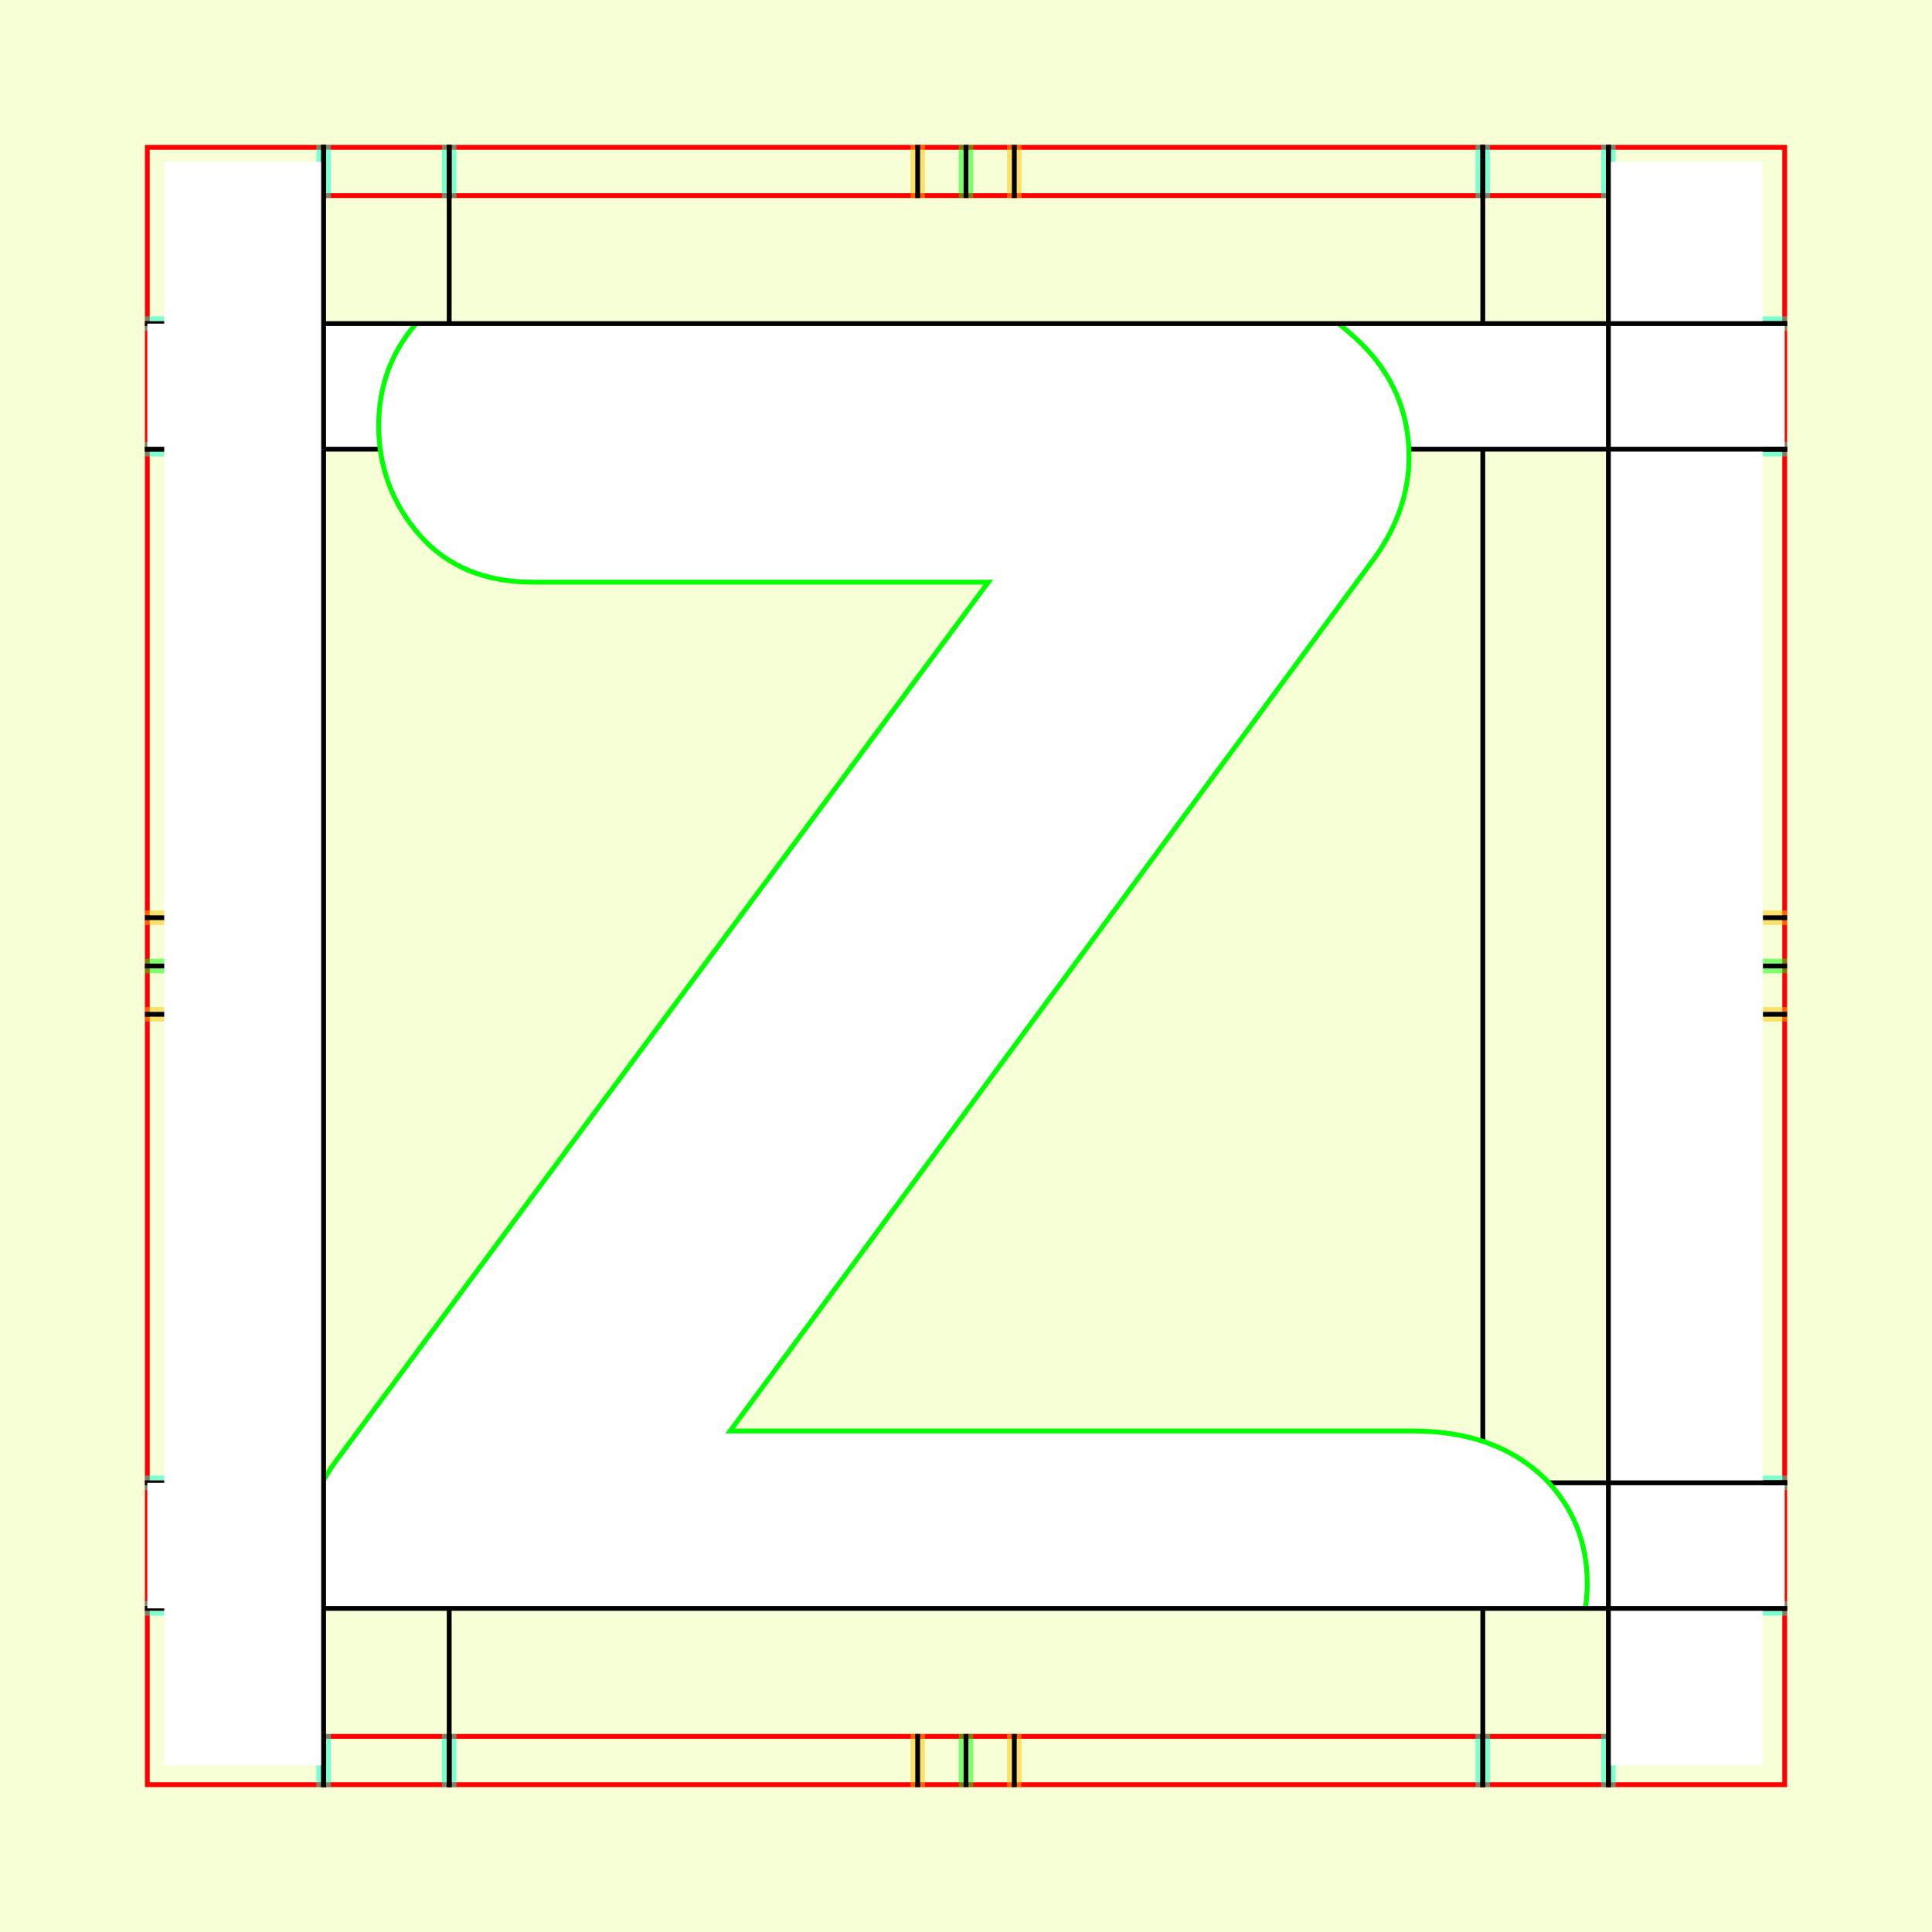 <?xml version="1.0" encoding="UTF-8" standalone="no"?>
<!-- Created with Inkscape (http://www.inkscape.org/) -->

<svg
   xmlns:dc="http://purl.org/dc/elements/1.1/"
   xmlns:cc="http://creativecommons.org/ns#"
   xmlns:rdf="http://www.w3.org/1999/02/22-rdf-syntax-ns#"
   xmlns:svg="http://www.w3.org/2000/svg"
   xmlns="http://www.w3.org/2000/svg"
   xmlns:sodipodi="http://sodipodi.sourceforge.net/DTD/sodipodi-0.dtd"
   xmlns:inkscape="http://www.inkscape.org/namespaces/inkscape"
   style="display:inline"
   sodipodi:docname="181212_ZZZZ-MR+-MR+_CW_CW_CW_00_.svg"
   inkscape:version="0.48.3.1 r9886"
   version="1.1"
   id="svg2902"
   height="400"
   width="400"><rect width="100%" height="100%" fill="#333333" stroke="none"/><sodipodi:namedview
   id="base"
   pagecolor="#f0f0f0"
   bordercolor="#666666"
   borderopacity="1.0"
   inkscape:pageopacity="1"
   inkscape:pageshadow="2"
   inkscape:zoom="0.88428464"
   inkscape:cx="37.054674"
   inkscape:cy="190.99397"
   inkscape:document-units="px"
   inkscape:current-layer="g3157"
   showgrid="false"
   inkscape:window-width="1018"
   inkscape:window-height="709"
   inkscape:window-x="0"
   inkscape:window-y="1"
   inkscape:window-maximized="0"
   showguides="true"
   inkscape:guide-bbox="true"
   inkscape:snap-bbox="true"
   inkscape:snap-global="false" />
<defs
   id="defs2904">
  <clipPath
     clipPathUnits="userSpaceOnUse"
     id="clipPath5174">
    <path
       id="path5176"
       style="opacity:0.5;fill:#00ff00;stroke:#00ff00;stroke-width:1px;stroke-linecap:square;display:inline"
       d="m 436.27,600.114 -232.095,134 -169.5,-293.583 232.095,-134 z"
       inkscape:connector-curvature="0"
       sodipodi:nodetypes="ccccc" />
  </clipPath>
  <clipPath
     clipPathUnits="userSpaceOnUse"
     id="clipPath5174-5">
    <path
       id="path5176-9"
       style="opacity:0.5;fill:#00ff00;stroke:#00ff00;stroke-width:1px;stroke-linecap:square;display:inline"
       d="m 436.27,600.114 -232.095,134 -169.5,-293.583 232.095,-134 z"
       inkscape:connector-curvature="0"
       sodipodi:nodetypes="ccccc" />
  </clipPath>
  <clipPath
     clipPathUnits="userSpaceOnUse"
     id="clipPath3238">
    <path
       sodipodi:nodetypes="ccccc"
       inkscape:connector-curvature="0"
       d="m 461.27,643.416 -232.095,134 -169.5,-293.583 232.095,-134 z"
       style="opacity:0.5;fill:#00ff00;stroke:#00ff00;stroke-width:1px;stroke-linecap:square;display:inline"
       id="path3240" />
  </clipPath>
</defs>


  
tmp/TMP.change:
tmp/TMP.change:
tmp/TMP.change:<g
     inkscape:groupmode="layer"
     id="bg"
     inkscape:label="XX_BG"
     sodipodi:insensitive="true">
    <path
       style="fill:#f6ffd5"
       d="M 400,0 400,400 0,400 0,0 z"
       id="bgrect"
       inkscape:connector-curvature="0" />
  </g>
  
tmp/TMP.change:<g
     inkscape:label="XX_Referenz"
     inkscape:groupmode="layer"
     id="XX_referenz"
     style="display:inline"
     sodipodi:insensitive="true">
    <path
       id="innerframe"
       style="fill:none;stroke:#ff0000;stroke-width:1"
       d="m 40.5,40.5 319,0 0,319 -319,0 0,-319 z"
       inkscape:label="#innerframe"
       sodipodi:insensitive="true"
       inkscape:connector-curvature="0" />
    <path
       id="outerframe"
       style="fill:none;stroke:#ff0000;stroke-width:1"
       d="m 30.5,30.5 339,0 0,339 -339,0 0,-339 z"
       inkscape:label="#outerframe"
       sodipodi:nodetypes="ccccc"
       sodipodi:insensitive="true"
       inkscape:connector-curvature="0" />
    <path
       style="opacity:0.5;fill:none;stroke:#ffc200;stroke-width:1px;stroke-linecap:square"
       d="m 189,30.5 0,10"
       id="ref-S-top-1"
       sodipodi:insensitive="true"
       inkscape:connector-curvature="0" />
    <path
       style="opacity:0.5;fill:none;stroke:#ffc200;stroke-width:1px;stroke-linecap:square"
       d="m 191,30.5 0,10"
       id="ref-S-top-2"
       sodipodi:insensitive="true"
       inkscape:connector-curvature="0" />
    <path
       style="opacity:0.5;fill:none;stroke:#ffc200;stroke-width:1px;stroke-linecap:square"
       d="m 209,30.5 0,10"
       id="ref-S-top-3"
       sodipodi:insensitive="true"
       inkscape:connector-curvature="0" />
    <path
       style="opacity:0.5;fill:none;stroke:#ffc200;stroke-width:1px;stroke-linecap:square"
       d="m 211,30.5 0,10"
       id="ref-S-top-4"
       sodipodi:insensitive="true"
       inkscape:connector-curvature="0" />
    <path
       style="opacity:0.5;fill:none;stroke:#00ff00;stroke-width:1px;stroke-linecap:square"
       d="m 199,30.5 0,10"
       id="ref-I-top-1"
       sodipodi:insensitive="true"
       inkscape:connector-curvature="0" />
    <path
       style="opacity:0.5;fill:none;stroke:#00ff00;stroke-width:1px;stroke-linecap:square"
       d="m 201,30.5 0,10"
       id="ref-I-top-2"
       sodipodi:insensitive="true"
       inkscape:connector-curvature="0" />
    <path
       style="opacity:0.5;fill:none;stroke:#00ffcc;stroke-width:1px;stroke-linecap:square"
       d="m 66,30.5 0,10"
       id="ref-C-top-1"
       sodipodi:insensitive="true"
       inkscape:connector-curvature="0" />
    <path
       style="opacity:0.5;fill:none;stroke:#00ffcc;stroke-width:1px;stroke-linecap:square"
       d="m 68,30.5 0,10"
       id="ref-C-top-2"
       sodipodi:insensitive="true"
       inkscape:connector-curvature="0" />
    <path
       style="opacity:0.5;fill:none;stroke:#00ffcc;stroke-width:1px;stroke-linecap:square"
       d="m 92,30.5 0,10"
       id="ref-C-top-3"
       sodipodi:insensitive="true"
       inkscape:connector-curvature="0" />
    <path
       style="opacity:0.5;fill:none;stroke:#00ffcc;stroke-width:1px;stroke-linecap:square"
       d="m 94,30.5 0,10"
       id="ref-C-top-4"
       sodipodi:insensitive="true"
       inkscape:connector-curvature="0" />
    <path
       style="opacity:0.5;fill:none;stroke:#00ffcc;stroke-width:1px;stroke-linecap:square"
       d="m 306,30.5 0,10"
       id="ref-C-top-5"
       sodipodi:insensitive="true"
       inkscape:connector-curvature="0" />
    <path
       style="opacity:0.5;fill:none;stroke:#00ffcc;stroke-width:1px;stroke-linecap:square"
       d="m 308,30.5 0,10"
       id="ref-C-top-6"
       sodipodi:insensitive="true"
       inkscape:connector-curvature="0" />
    <path
       style="opacity:0.5;fill:none;stroke:#00ffcc;stroke-width:1px;stroke-linecap:square"
       d="m 332,30.5 0,10"
       id="ref-C-top-7"
       sodipodi:insensitive="true"
       inkscape:connector-curvature="0" />
    <path
       style="opacity:0.5;fill:none;stroke:#00ffcc;stroke-width:1px;stroke-linecap:square"
       d="m 334,30.5 0,10"
       id="ref-C-top-8"
       sodipodi:insensitive="true"
       inkscape:connector-curvature="0" />
    <path
       style="opacity:0.5;fill:none;stroke:#ffc200;stroke-width:1px;stroke-linecap:square"
       d="m 369.5,189 -10,0"
       id="ref-S-right-1"
       sodipodi:insensitive="true"
       inkscape:connector-curvature="0" />
    <path
       style="opacity:0.5;fill:none;stroke:#ffc200;stroke-width:1px;stroke-linecap:square"
       d="m 369.5,191 -10,0"
       id="ref-S-right-2"
       sodipodi:insensitive="true"
       inkscape:connector-curvature="0" />
    <path
       style="opacity:0.5;fill:none;stroke:#ffc200;stroke-width:1px;stroke-linecap:square"
       d="m 369.5,209 -10,0"
       id="ref-S-right-3"
       sodipodi:insensitive="true"
       inkscape:connector-curvature="0" />
    <path
       style="opacity:0.5;fill:none;stroke:#ffc200;stroke-width:1px;stroke-linecap:square"
       d="m 369.5,211 -10,0"
       id="ref-S-right-4"
       sodipodi:insensitive="true"
       inkscape:connector-curvature="0" />
    <path
       style="opacity:0.5;fill:none;stroke:#00ff00;stroke-width:1px;stroke-linecap:square"
       d="m 369.5,199 -10,0"
       id="ref-I-right-1"
       sodipodi:insensitive="true"
       inkscape:connector-curvature="0" />
    <path
       style="opacity:0.5;fill:none;stroke:#00ff00;stroke-width:1px;stroke-linecap:square"
       d="m 369.5,201 -10,0"
       id="ref-I-right-2"
       sodipodi:insensitive="true"
       inkscape:connector-curvature="0" />
    <path
       style="opacity:0.5;fill:none;stroke:#00ffcc;stroke-width:1px;stroke-linecap:square"
       d="m 369.5,66 -10,0"
       id="ref-C-right-1"
       sodipodi:insensitive="true"
       inkscape:connector-curvature="0" />
    <path
       style="opacity:0.5;fill:none;stroke:#00ffcc;stroke-width:1px;stroke-linecap:square"
       d="m 369.5,68 -10,0"
       id="ref-C-right-2"
       sodipodi:insensitive="true"
       inkscape:connector-curvature="0" />
    <path
       style="opacity:0.5;fill:none;stroke:#00ffcc;stroke-width:1px;stroke-linecap:square"
       d="m 369.5,92 -10,0"
       id="ref-C-right-3"
       sodipodi:insensitive="true"
       inkscape:connector-curvature="0" />
    <path
       style="opacity:0.5;fill:none;stroke:#00ffcc;stroke-width:1px;stroke-linecap:square"
       d="m 369.5,94 -10,0"
       id="ref-C-right-4"
       sodipodi:insensitive="true"
       inkscape:connector-curvature="0" />
    <path
       style="opacity:0.5;fill:none;stroke:#00ffcc;stroke-width:1px;stroke-linecap:square"
       d="m 369.5,306 -10,0"
       id="ref-C-right-5"
       sodipodi:insensitive="true"
       inkscape:connector-curvature="0" />
    <path
       style="opacity:0.5;fill:none;stroke:#00ffcc;stroke-width:1px;stroke-linecap:square"
       d="m 369.5,308 -10,0"
       id="ref-C-right-6"
       sodipodi:insensitive="true"
       inkscape:connector-curvature="0" />
    <path
       style="opacity:0.5;fill:none;stroke:#00ffcc;stroke-width:1px;stroke-linecap:square"
       d="m 369.5,332 -10,0"
       id="ref-C-right-7"
       sodipodi:insensitive="true"
       inkscape:connector-curvature="0" />
    <path
       style="opacity:0.5;fill:none;stroke:#00ffcc;stroke-width:1px;stroke-linecap:square"
       d="m 369.5,334 -10,0"
       id="ref-C-right-8"
       sodipodi:insensitive="true"
       inkscape:connector-curvature="0" />
    <path
       style="opacity:0.5;fill:none;stroke:#ffc200;stroke-width:1px;stroke-linecap:square"
       d="m 189,369.5 0,-10"
       id="ref-S-bottom-1"
       sodipodi:insensitive="true"
       inkscape:connector-curvature="0" />
    <path
       style="opacity:0.5;fill:none;stroke:#ffc200;stroke-width:1px;stroke-linecap:square"
       d="m 191,369.5 0,-10"
       id="ref-S-bottom-2"
       sodipodi:insensitive="true"
       inkscape:connector-curvature="0" />
    <path
       style="opacity:0.5;fill:none;stroke:#ffc200;stroke-width:1px;stroke-linecap:square"
       d="m 209,369.5 0,-10"
       id="ref-S-bottom-3"
       sodipodi:insensitive="true"
       inkscape:connector-curvature="0" />
    <path
       style="opacity:0.5;fill:none;stroke:#ffc200;stroke-width:1px;stroke-linecap:square"
       d="m 211,369.5 0,-10"
       id="ref-S-bottom-4"
       sodipodi:insensitive="true"
       inkscape:connector-curvature="0" />
    <path
       style="opacity:0.5;fill:none;stroke:#00ff00;stroke-width:1px;stroke-linecap:square"
       d="m 199,369.5 0,-10"
       id="ref-I-bottom-1"
       sodipodi:insensitive="true"
       inkscape:connector-curvature="0" />
    <path
       style="opacity:0.5;fill:none;stroke:#00ff00;stroke-width:1px;stroke-linecap:square"
       d="m 201,369.5 0,-10"
       id="ref-I-bottom-2"
       sodipodi:insensitive="true"
       inkscape:connector-curvature="0" />
    <path
       style="opacity:0.5;fill:none;stroke:#00ffcc;stroke-width:1px;stroke-linecap:square"
       d="m 66,369.5 0,-10"
       id="ref-C-bottom-1"
       sodipodi:insensitive="true"
       inkscape:connector-curvature="0" />
    <path
       style="opacity:0.5;fill:none;stroke:#00ffcc;stroke-width:1px;stroke-linecap:square"
       d="m 68,369.5 0,-10"
       id="ref-C-bottom-2"
       sodipodi:insensitive="true"
       inkscape:connector-curvature="0" />
    <path
       style="opacity:0.5;fill:none;stroke:#00ffcc;stroke-width:1px;stroke-linecap:square"
       d="m 92,369.5 0,-10"
       id="ref-C-bottom-3"
       sodipodi:insensitive="true"
       inkscape:connector-curvature="0" />
    <path
       style="opacity:0.5;fill:none;stroke:#00ffcc;stroke-width:1px;stroke-linecap:square"
       d="m 94,369.5 0,-10"
       id="ref-C-bottom-4"
       sodipodi:insensitive="true"
       inkscape:connector-curvature="0" />
    <path
       style="opacity:0.5;fill:none;stroke:#00ffcc;stroke-width:1px;stroke-linecap:square"
       d="m 306,369.5 0,-10"
       id="ref-C-bottom-5"
       sodipodi:insensitive="true"
       inkscape:connector-curvature="0" />
    <path
       style="opacity:0.5;fill:none;stroke:#00ffcc;stroke-width:1px;stroke-linecap:square"
       d="m 308,369.5 0,-10"
       id="ref-C-bottom-6"
       sodipodi:insensitive="true"
       inkscape:connector-curvature="0" />
    <path
       style="opacity:0.5;fill:none;stroke:#00ffcc;stroke-width:1px;stroke-linecap:square"
       d="m 332,369.5 0,-10"
       id="ref-C-bottom-7"
       sodipodi:insensitive="true"
       inkscape:connector-curvature="0" />
    <path
       style="opacity:0.5;fill:none;stroke:#00ffcc;stroke-width:1px;stroke-linecap:square"
       d="m 334,369.5 0,-10"
       id="ref-C-bottom-8"
       sodipodi:insensitive="true"
       inkscape:connector-curvature="0" />
    <path
       style="opacity:0.5;fill:none;stroke:#ffc200;stroke-width:1px;stroke-linecap:square"
       d="m 30.5,189 10,0"
       id="ref-S-left-1"
       sodipodi:insensitive="true"
       inkscape:connector-curvature="0" />
    <path
       style="opacity:0.5;fill:none;stroke:#ffc200;stroke-width:1px;stroke-linecap:square"
       d="m 30.5,191 10,0"
       id="ref-S-left-2"
       sodipodi:insensitive="true"
       inkscape:connector-curvature="0" />
    <path
       style="opacity:0.5;fill:none;stroke:#ffc200;stroke-width:1px;stroke-linecap:square"
       d="m 30.5,209 10,0"
       id="ref-S-left-3"
       sodipodi:insensitive="true"
       inkscape:connector-curvature="0" />
    <path
       style="opacity:0.5;fill:none;stroke:#ffc200;stroke-width:1px;stroke-linecap:square"
       d="m 30.5,211 10,0"
       id="ref-S-left-4"
       sodipodi:insensitive="true"
       inkscape:connector-curvature="0" />
    <path
       style="opacity:0.5;fill:none;stroke:#00ff00;stroke-width:1px;stroke-linecap:square"
       d="m 40.5,199 -10,0"
       id="ref-I-left-1"
       sodipodi:insensitive="true"
       inkscape:connector-curvature="0" />
    <path
       style="opacity:0.5;fill:none;stroke:#00ff00;stroke-width:1px;stroke-linecap:square"
       d="m 40.5,201 -10,0"
       id="ref-I-left-2"
       sodipodi:insensitive="true"
       inkscape:connector-curvature="0" />
    <path
       style="opacity:0.5;fill:none;stroke:#00ffcc;stroke-width:1px;stroke-linecap:square"
       d="m 30.5,66 10,0"
       id="ref-C-left-1"
       sodipodi:insensitive="true"
       inkscape:connector-curvature="0" />
    <path
       style="opacity:0.5;fill:none;stroke:#00ffcc;stroke-width:1px;stroke-linecap:square"
       d="m 30.5,68 10,0"
       id="ref-C-left-2"
       sodipodi:insensitive="true"
       inkscape:connector-curvature="0" />
    <path
       style="opacity:0.5;fill:none;stroke:#00ffcc;stroke-width:1px;stroke-linecap:square"
       d="m 30.5,92 10,0"
       id="ref-C-left-3"
       sodipodi:insensitive="true"
       inkscape:connector-curvature="0" />
    <path
       style="opacity:0.5;fill:none;stroke:#00ffcc;stroke-width:1px;stroke-linecap:square"
       d="m 30.5,94 10,0"
       id="ref-C-left-4"
       sodipodi:insensitive="true"
       inkscape:connector-curvature="0" />
    <path
       style="opacity:0.5;fill:none;stroke:#00ffcc;stroke-width:1px;stroke-linecap:square"
       d="m 30.5,306 10,0"
       id="ref-C-left-5"
       sodipodi:insensitive="true"
       inkscape:connector-curvature="0" />
    <path
       style="opacity:0.5;fill:none;stroke:#00ffcc;stroke-width:1px;stroke-linecap:square"
       d="m 30.5,308 10,0"
       id="ref-C-left-6"
       sodipodi:insensitive="true"
       inkscape:connector-curvature="0" />
    <path
       style="opacity:0.5;fill:none;stroke:#00ffcc;stroke-width:1px;stroke-linecap:square"
       d="m 30.5,332 10,0"
       id="ref-C-left-7"
       sodipodi:insensitive="true"
       inkscape:connector-curvature="0" />
    <path
       style="opacity:0.5;fill:none;stroke:#00ffcc;stroke-width:1px;stroke-linecap:square"
       d="m 30.5,334 10,0"
       id="ref-C-left-8"
       sodipodi:insensitive="true"
       inkscape:connector-curvature="0" />
    <path
       style="fill:none;stroke:#000000;stroke-width:1px;stroke-linecap:square"
       d="m 190,30.5 0,10"
       id="S-top-1"
       inkscape:connector-curvature="0" />
    <path
       style="fill:none;stroke:#000000;stroke-width:1px;stroke-linecap:square"
       d="m 210,30.5 0,10"
       id="S-top-2"
       inkscape:connector-curvature="0" />
    <path
       style="fill:none;stroke:#000000;stroke-width:1px;stroke-linecap:square"
       d="m 369.5,190 -10,0"
       id="S-right-1"
       inkscape:connector-curvature="0" />
    <path
       style="fill:none;stroke:#000000;stroke-width:1px;stroke-linecap:square"
       d="m 369.5,210 -10,0"
       id="S-right-2"
       inkscape:connector-curvature="0" />
    <path
       style="fill:none;stroke:#000000;stroke-width:1px;stroke-linecap:square"
       d="m 190,369.5 0,-10"
       id="S-bottom-1"
       inkscape:connector-curvature="0" />
    <path
       style="fill:none;stroke:#000000;stroke-width:1px;stroke-linecap:square"
       d="m 210,369.5 0,-10"
       id="S-bottom-2"
       inkscape:connector-curvature="0" />
    <path
       style="fill:none;stroke:#000000;stroke-width:1px;stroke-linecap:square"
       d="m 30.5,190 10,0"
       id="S-left-1"
       inkscape:connector-curvature="0" />
    <path
       style="fill:none;stroke:#000000;stroke-width:1px;stroke-linecap:square"
       d="m 30.5,210 10,0"
       id="S-left-2"
       inkscape:connector-curvature="0" />
    <path
       style="fill:none;stroke:#000000;stroke-width:1px;stroke-linecap:square"
       d="m 200,30.5 0,10"
       id="I-top-1"
       inkscape:connector-curvature="0" />
    <path
       style="fill:none;stroke:#000000;stroke-width:1px;stroke-linecap:square"
       d="m 369.5,200 -10,0"
       id="I-right-1"
       inkscape:connector-curvature="0" />
    <path
       style="fill:none;stroke:#000000;stroke-width:1px;stroke-linecap:square"
       d="m 200,369.5 0,-10"
       id="I-bottom-1"
       inkscape:connector-curvature="0" />
    <path
       style="fill:none;stroke:#000000;stroke-width:1px;stroke-linecap:square"
       d="m 40.5,200 -10,0"
       id="I-left-1"
       inkscape:connector-curvature="0" />
    <path
       style="fill:none;stroke:#000000;stroke-width:1px;stroke-linecap:square"
       d="m 67,30.5 0,10"
       id="C-top-1"
       inkscape:connector-curvature="0" />
    <path
       style="fill:none;stroke:#000000;stroke-width:1px;stroke-linecap:square"
       d="m 93,30.5 0,10"
       id="C-top-2"
       inkscape:connector-curvature="0" />
    <path
       style="fill:none;stroke:#000000;stroke-width:1px;stroke-linecap:square"
       d="m 307,30.5 0,10"
       id="C-top-3"
       inkscape:connector-curvature="0" />
    <path
       style="fill:none;stroke:#000000;stroke-width:1px;stroke-linecap:square"
       d="m 333,30.5 0,10"
       id="C-top-4"
       inkscape:connector-curvature="0" />
    <path
       style="fill:none;stroke:#000000;stroke-width:1px;stroke-linecap:square"
       d="m 369.5,67 -10,0"
       id="C-right-1"
       inkscape:connector-curvature="0" />
    <path
       style="fill:none;stroke:#000000;stroke-width:1px;stroke-linecap:square"
       d="m 369.5,93 -10,0"
       id="C-right-2"
       inkscape:connector-curvature="0" />
    <path
       style="fill:none;stroke:#000000;stroke-width:1px;stroke-linecap:square"
       d="m 369.5,307 -10,0"
       id="C-right-3"
       inkscape:connector-curvature="0" />
    <path
       style="fill:none;stroke:#000000;stroke-width:1px;stroke-linecap:square"
       d="m 369.5,333 -10,0"
       id="C-right-4"
       inkscape:connector-curvature="0" />
    <path
       style="fill:none;stroke:#000000;stroke-width:1px;stroke-linecap:square"
       d="m 67,369.5 0,-10"
       id="C-bottom-1"
       inkscape:connector-curvature="0" />
    <path
       style="fill:none;stroke:#000000;stroke-width:1px;stroke-linecap:square"
       d="m 93,369.5 0,-10"
       id="C-bottom-2"
       inkscape:connector-curvature="0" />
    <path
       style="fill:none;stroke:#000000;stroke-width:1px;stroke-linecap:square"
       d="m 307,369.5 0,-10"
       id="C-bottom-3"
       inkscape:connector-curvature="0" />
    <path
       style="fill:none;stroke:#000000;stroke-width:1px;stroke-linecap:square"
       d="m 333,369.5 0,-10"
       id="C-bottom-4"
       inkscape:connector-curvature="0" />
    <path
       style="fill:none;stroke:#000000;stroke-width:1px;stroke-linecap:square"
       d="m 30.5,67 10,0"
       id="C-left-1"
       inkscape:connector-curvature="0" />
    <path
       style="fill:none;stroke:#000000;stroke-width:1px;stroke-linecap:square"
       d="m 30.5,93 10,0"
       id="C-left-2"
       inkscape:connector-curvature="0" />
    <path
       style="fill:none;stroke:#000000;stroke-width:1px;stroke-linecap:square"
       d="m 30.5,307 10,0"
       id="C-left-3"
       inkscape:connector-curvature="0" />
    <path
       style="fill:none;stroke:#000000;stroke-width:1px;stroke-linecap:square"
       d="m 30.5,333 10,0"
       id="C-left-4"
       inkscape:connector-curvature="0" />
  </g>
  
tmp/TMP.change:<g
     inkscape:groupmode="layer"
     id="g3149"
     inkscape:label="OKON-001"
     zpos="-300"
     style="display:inline"
     sodipodi:insensitive="true">
    <path
       sodipodi:nodetypes="ccccc"
       inkscape:connector-curvature="0"
       id="path3147"
       d="m 30.5,307 0,26 339,0 0,-26 z"
       style="fill:#ffffff;stroke:none;display:inline" />
    <path
       style="fill:#ffffff;stroke:none;display:inline"
       d="m 30.5,67 0,26 339,0 0,-26 z"
       id="path3118"
       inkscape:connector-curvature="0"
       sodipodi:nodetypes="ccccc" />
    <path
       style="fill:none;stroke:#000000;stroke-width:1px;stroke-linecap:square;display:inline"
       d="m 307,93.5 0,213"
       id="path3178-9"
       inkscape:connector-curvature="0"
       sodipodi:nodetypes="cc" />
    <path
       style="fill:none;stroke:#000000;stroke-width:1px;stroke-linecap:square;display:inline"
       d="m 369.5,307 -10,0 -285,0 -10,0"
       id="C-right-3-7"
       inkscape:connector-curvature="0"
       sodipodi:nodetypes="cccc" />
    <path
       style="fill:none;stroke:#000000;stroke-width:1px;stroke-linecap:square;display:inline"
       d="m 30.5,93 10,0 319,0 10,0"
       id="C-left-2-6"
       inkscape:connector-curvature="0"
       sodipodi:nodetypes="cccc" />
  </g>
  
tmp/TMP.master:<g
   zpos="-200"
   style="display:none"
   inkscape:label="ZZZZ-001"
   id="g3125"
   inkscape:groupmode="layer"
   sodipodi:insensitive="true">
  <path
     style="fill:#ffffff;stroke:none"
     d="m 108.844,67 c 1.084,8.291 6.547,12.375 16.406,12.375 l 123.188,0 -135.656,242.25 c -2.579,4.514 -3.947,8.224 -4.375,11.375 l 178.781,0 c -1.005,-7.837 -6.064,-11.781 -15.219,-11.781 l -125.562,0 137.25,-245.812 c 1.435,-2.727 2.427,-5.549 2.875,-8.406 l -177.688,0 z"
     id="path3136"
     inkscape:connector-curvature="0" />
  <path
     style="fill:none;stroke:#00ff00;stroke-width:1px;display:inline"
     d="m 108.844,67 c 1.084,8.291 6.547,12.375 16.406,12.375 l 123.188,0 -135.656,242.25 c -2.579,4.514 -3.947,8.224 -4.375,11.375 m 178.781,0 c -1.005,-7.837 -6.064,-11.781 -15.219,-11.781 l -125.562,0 137.25,-245.812 c 1.435,-2.727 2.427,-5.549 2.875,-8.406"
     id="path3136-6"
     inkscape:connector-curvature="0"
     sodipodi:nodetypes="csccccsccc" />
</g>


  
tmp/TMP.master:
tmp/TMP.master:
tmp/TMP.master:<g
   zpos="-200"
   style="display:none"
   inkscape:label="ZZZZ-002"
   id="g3141"
   inkscape:groupmode="layer"
   sodipodi:insensitive="true">
  <path
     style="fill:#ffffff;stroke:none"
     d="m 104.656,67 c -0.384,3.497 0.066,21.139 1.375,24.281 2.43,5.265 6.893,8.912 12.562,10.938 l 2.031,0.406 60.75,0 c 33.615,0 60.75,0.406 60.75,0.406 0,0 -104.498,157.405 -134.062,207.625 l -3.656,6.094 0,16.25 190.969,0 c 0.114,-0.852 0.219,-9.709 0.219,-10.594 0,-9.72 -6.498,-17.411 -15.812,-19.031 -1.62,-0.405 -11.344,-0.406 -61.969,-0.406 -33.21,0 -60.344,-10e-4 -60.344,-0.406 0,0 98.019,-145.255 134.469,-207.625 l 3.656,-6.5 0,-21.438 z"
     id="path3152"
     inkscape:connector-curvature="0"
     sodipodi:nodetypes="ccccscccccscsccccc" />
  <path
     style="fill:none;stroke:#00ff00;stroke-width:1px;display:inline"
     d="m 104.656,67 c -0.384,3.497 0.066,21.139 1.375,24.281 2.43,5.265 6.893,8.912 12.562,10.938 l 2.031,0.406 60.75,0 c 33.615,0 60.75,0.406 60.75,0.406 0,0 -104.498,157.405 -134.062,207.625 l -3.656,6.094 0,16.25 m 190.969,0 c 0.114,-0.852 0.219,-9.709 0.219,-10.594 0,-9.72 -6.498,-17.411 -15.812,-19.031 -1.62,-0.405 -11.344,-0.406 -61.969,-0.406 -33.21,0 -60.344,-10e-4 -60.344,-0.406 0,0 98.019,-145.255 134.469,-207.625 l 3.656,-6.5 0,-21.438"
     id="path3152-5"
     inkscape:connector-curvature="0"
     sodipodi:nodetypes="ccccscccccscscccc" />
</g>


  
tmp/TMP.master:
tmp/TMP.master:
tmp/TMP.master:<g
   zpos="-200"
   style="display:inline"
   inkscape:label="ZZZZ-003"
   id="g3157"
   inkscape:groupmode="layer"
   sodipodi:insensitive="true">
  <path
     style="fill:#ffffff;stroke:none"
     d="m 86.156,67 c -0.019,0.023 -0.043,0.039 -0.062,0.062 -5.13,5.94 -7.688,12.963 -7.688,21.062 -1e-5,8.64 2.83,16.208 8.5,22.688 5.67,6.48 13.51,9.719 23.5,9.719 l 94.219,0 -135.281,182.25 c -4.32,5.94 -6.469,12.826 -6.469,20.656 0,3.38 0.393,6.562 1.188,9.562 l 264.156,0 c 0.277,-1.661 0.406,-3.375 0.406,-5.125 -2.4e-4,-8.64 -2.966,-15.935 -8.906,-21.875 -6.75,-6.48 -15.785,-9.719 -27.125,-9.719 l -141.438,0 132.438,-179.406 c 5.4,-7.02 8.125,-14.451 8.125,-22.281 C 291.719,84.334 287.526,75.708 279.156,68.688 278.5,68.097 277.815,67.543 277.125,67 z"
     id="path3168"
     inkscape:connector-curvature="0"
     sodipodi:nodetypes="ccsccccsccccscccccc" />
  <path
     style="fill:none;stroke:#00ff00;stroke-width:1px;display:inline"
     d="m 86.156,67 c -0.019,0.023 -0.043,0.039 -0.062,0.062 -5.13,5.94 -7.688,12.963 -7.688,21.062 -1e-5,8.64 2.83,16.208 8.5,22.688 5.67,6.48 13.51,9.719 23.5,9.719 l 94.219,0 -135.281,182.25 c -4.32,5.94 -6.469,12.826 -6.469,20.656 0,3.38 0.393,6.562 1.188,9.562 m 264.156,0 c 0.277,-1.661 0.406,-3.375 0.406,-5.125 -2.4e-4,-8.64 -2.966,-15.935 -8.906,-21.875 -6.75,-6.48 -15.785,-9.719 -27.125,-9.719 l -141.438,0 132.438,-179.406 c 5.4,-7.02 8.125,-14.451 8.125,-22.281 C 291.719,84.334 287.526,75.708 279.156,68.688 278.5,68.097 277.815,67.543 277.125,67"
     id="path3168-5"
     inkscape:connector-curvature="0"
     sodipodi:nodetypes="ccsccccsccccsccccc" />
</g>


  
tmp/TMP.master:
tmp/TMP.master:
tmp/TMP.master:<g
   zpos="-200"
   style="display:none"
   inkscape:label="ZZZZ-004"
   id="g3173"
   inkscape:groupmode="layer"
   sodipodi:insensitive="true">
  <path
     style="fill:#ffffff;stroke:none"
     d="m 111.719,67 0,27.594 139.406,0 -140.594,219.312 0,19.094 202.688,0 0,-27.406 -146.125,0 141,-220.688 0,-17.906 -196.375,0 z"
     id="path3184"
     inkscape:connector-curvature="0" />
  <path
     style="fill:none;stroke:#00ff00;stroke-width:1px;display:inline"
     d="m 111.719,67 0,27.594 139.406,0 -140.594,219.312 0,19.094 m 202.688,0 0,-27.406 -146.125,0 141,-220.688 0,-17.906"
     id="path3184-2"
     inkscape:connector-curvature="0"
     sodipodi:nodetypes="cccccccccc" />
</g>


  
tmp/TMP.master:
tmp/TMP.master:
tmp/TMP.master:<g
   zpos="-200"
   style="display:none"
   inkscape:label="ZZZZ-008"
   id="g3233"
   inkscape:groupmode="layer"
   sodipodi:insensitive="true">
  <path
     style="fill:#ffffff;stroke:none"
     d="M 110.531,67 C 112.171,86.942 113,105.401 113,122.219 c 0,12.891 -0.406,23.047 -1.188,30.469 l 9.188,0 c 3.516,-29.492 12.094,-50.563 26.156,-63.062 14.062,-12.5 31.844,-18.969 53.719,-18.969 l 45.719,0 -139.469,258.031 0,4.312 206.125,0 c -1.292,-16.489 -1.812,-37.661 -1.812,-57.062 0,-14.453 0.375,-26.164 1.156,-35.344 l -9.188,0 c -2.344,20.703 -7.594,37.703 -16.188,50.594 -8.594,12.891 -18.773,22.273 -30.688,27.938 -11.914,5.664 -24.414,8.375 -37.5,8.375 l -43.938,0 139.062,-258 0,-2.5 -203.625,0 z"
     id="path3244"
     inkscape:connector-curvature="0" />
  <path
     style="fill:none;stroke:#00ff00;stroke-width:1px;display:inline"
     d="M 110.531,67 C 112.171,86.942 113,105.401 113,122.219 c 0,12.891 -0.406,23.047 -1.188,30.469 l 9.188,0 c 3.516,-29.492 12.094,-50.563 26.156,-63.062 14.062,-12.5 31.844,-18.969 53.719,-18.969 l 45.719,0 -139.469,258.031 0,4.312 m 206.125,0 c -1.292,-16.489 -1.812,-37.661 -1.812,-57.062 0,-14.453 0.375,-26.164 1.156,-35.344 l -9.188,0 c -2.344,20.703 -7.594,37.703 -16.188,50.594 -8.594,12.891 -18.773,22.273 -30.688,27.938 -11.914,5.664 -24.414,8.375 -37.5,8.375 l -43.938,0 139.062,-258 0,-2.5"
     id="path3244-7"
     inkscape:connector-curvature="0"
     sodipodi:nodetypes="csccssccccsccsssccc" />
</g>


  
tmp/TMP.change:
tmp/TMP.change:
tmp/TMP.change:<g
     style="display:inline"
     zpos="-180"
     inkscape:label="UKON-001"
     id="g3155"
     inkscape:groupmode="layer"
     sodipodi:insensitive="true">
    <path
       sodipodi:nodetypes="ccccc"
       inkscape:connector-curvature="0"
       id="path3343"
       d="m 333,365.5 32,0 0,-332 -32,0 z"
       style="fill:#ffffff;stroke:none;display:inline" />
    <path
       style="fill:none;stroke:#000000;stroke-width:1px;stroke-linecap:square;display:inline"
       d="m 307,30.5 0,10 0,26"
       id="path3178-9-2"
       inkscape:connector-curvature="0"
       sodipodi:nodetypes="ccc" />
    <path
       sodipodi:nodetypes="ccc"
       inkscape:connector-curvature="0"
       id="path3409"
       d="m 93,30.5 0,10 0,26"
       style="fill:none;stroke:#000000;stroke-width:1px;stroke-linecap:square;display:inline" />
    <path
       sodipodi:nodetypes="cccc"
       inkscape:connector-curvature="0"
       id="path3153"
       d="m 64.5,67 10,0 285,0 10,0"
       style="fill:none;stroke:#000000;stroke-width:1px;stroke-linecap:square;display:inline" />
    <path
       sodipodi:nodetypes="ccccc"
       inkscape:connector-curvature="0"
       id="path3261"
       d="m 34,365.5 33,0 0,-332 -33,0 z"
       style="fill:#ffffff;stroke:none;display:inline" />
    <path
       style="fill:none;stroke:#000000;stroke-width:1px;stroke-linecap:square;display:inline"
       d="m 307,333.5 0,26 0,10"
       id="path3178-9-1"
       inkscape:connector-curvature="0"
       sodipodi:nodetypes="ccc" />
    <path
       sodipodi:nodetypes="ccc"
       inkscape:connector-curvature="0"
       id="path3411"
       d="m 93,333.5 0,26 0,10"
       style="fill:none;stroke:#000000;stroke-width:1px;stroke-linecap:square;display:inline" />
    <path
       style="fill:none;stroke:#000000;stroke-width:1px;stroke-linecap:square;display:inline"
       d="m 369.5,333 -10,0 -282,0 -10,0"
       id="path3159"
       inkscape:connector-curvature="0"
       sodipodi:nodetypes="cccc" />
    <path
       sodipodi:nodetypes="cc"
       inkscape:connector-curvature="0"
       id="path3236"
       d="m 67,30.5 0,62"
       style="fill:none;stroke:#000000;stroke-width:1px;stroke-linecap:square;display:inline" />
    <path
       sodipodi:nodetypes="cccc"
       inkscape:connector-curvature="0"
       id="path3234"
       d="m 67,93.5 0,10 0,256 0,10"
       style="fill:none;stroke:#000000;stroke-width:1px;stroke-linecap:square;display:inline" />
    <path
       style="fill:none;stroke:#000000;stroke-width:1px;stroke-linecap:square;display:inline"
       d="m 369.5,93 -36,0"
       id="C-right-2-7"
       inkscape:connector-curvature="0"
       sodipodi:nodetypes="cc" />
    <path
       style="fill:none;stroke:#000000;stroke-width:1px;stroke-linecap:square;display:inline"
       d="m 369.5,307 -36,0"
       id="C-right-3-0"
       inkscape:connector-curvature="0"
       sodipodi:nodetypes="cc" />
    <path
       style="fill:none;stroke:#000000;stroke-width:1px;stroke-linecap:square;display:inline"
       d="m 333,30.5 0,10 0,319 0,10"
       id="path3178"
       inkscape:connector-curvature="0"
       sodipodi:nodetypes="cccc" />
  </g>

tmp/TMP.master:<g
   zpos="-200"
   style="display:none"
   inkscape:label="ZZZZ-006"
   id="g3193"
   inkscape:groupmode="layer"
   sodipodi:insensitive="true">
  <path
     style="fill:#ffffff;stroke:none"
     d="m 189.156,53.375 c -24.769,0 -43.624,4.44 -56.562,13.312 -12.939,8.872 -19.219,21.833 -19.219,38.469 0,16.266 8.86,26.23 27.344,29.188 -1.479,-2.218 -2.573,-7.404 -3.312,-15.906 -0.37,-32.902 13.3,-49.162 40.656,-49.531 15.157,0 39.937,6.306 74.688,18.875 11.091,4.436 21.06,7.751 29.562,9.969 -8.872,22.181 -22.552,49.15 -41.406,81.312 -7.394,-0.37 -13.303,-0.719 -17,-0.719 -38.077,0 -57.667,10.704 -58.406,31.406 25.139,-3.327 45.473,-5.542 61,-6.281 -25.508,40.665 -48.798,71.36 -69.5,92.062 -22.92,-5.915 -40.295,-8.88 -52.125,-9.25 -11.091,0 -19.225,2.209 -24.031,5.906 -5.176,4.067 -7.406,9.241 -7.406,15.156 0,8.133 3.325,15.533 10.719,22.188 1.345,1.274 2.773,2.438 4.281,3.469 l 49.969,0 c 7.177,-3.26 14.74,-7.738 22.656,-13.438 1.109,0.739 7.013,3.314 16.625,7.75 4.779,2.206 8.932,4.119 12.438,5.688 l 103.25,0 c 3.561,-5.353 6.899,-12.03 10,-20.094 -11.091,5.545 -22.159,8.125 -33.25,8.125 -17.375,0 -46.97,-6.274 -88.375,-18.844 25.139,-24.399 51.044,-57.294 78.031,-99.438 18.115,-0.37 30.309,-1.495 36.594,-3.344 5.915,-1.848 12.179,-6.648 18.094,-14.781 -3.697,0 -17.726,-0.751 -42.125,-2.969 18.484,-31.053 34.014,-60.617 45.844,-88.344 6.654,-3.327 14.409,-9.253 23.281,-18.125 -4.436,1.109 -10.367,1.5 -18.5,1.5 -12.569,0 -32.883,-3.705 -61.719,-11.469 C 232.415,57.455 208.38,53.375 189.156,53.375 z M 100.438,299.969 c 7.024,0 19.964,3.7 39.188,11.094 -14.418,11.091 -24.773,16.25 -30.688,16.25 -6.654,0 -12.189,-1.834 -16.625,-5.531 -4.436,-3.697 -6.656,-7.783 -6.656,-12.219 0,-6.285 4.8,-9.224 14.781,-9.594 z"
     id="path3209"
     inkscape:connector-curvature="0" />
  <path
     inkscape:connector-curvature="0"
     style="fill:none;stroke:#00ff00;stroke-width:1px;display:inline"
     d="m 138.406,333 c 7.177,-3.26 14.74,-7.738 22.656,-13.438 1.109,0.739 7.013,3.314 16.625,7.75 4.779,2.206 8.932,4.119 12.438,5.688 m 103.25,0 c 3.561,-5.353 6.899,-12.03 10,-20.094 -11.091,5.545 -22.159,8.125 -33.25,8.125 -17.375,0 -46.97,-6.274 -88.375,-18.844 25.139,-24.399 51.044,-57.294 78.031,-99.438 18.115,-0.37 30.309,-1.495 36.594,-3.344 5.915,-1.848 12.179,-6.648 18.094,-14.781 -3.697,0 -17.726,-0.751 -42.125,-2.969 18.484,-31.053 34.014,-60.617 45.844,-88.344 6.654,-3.327 14.409,-9.253 23.281,-18.125 -4.436,1.109 -10.367,1.5 -18.5,1.5 -12.569,0 -32.883,-3.705 -61.719,-11.469 C 232.415,57.455 208.38,53.375 189.156,53.375 c -24.769,0 -43.624,4.44 -56.562,13.312 -12.939,8.872 -19.219,21.833 -19.219,38.469 0,16.266 8.86,26.23 27.344,29.188 -1.479,-2.218 -2.573,-7.404 -3.312,-15.906 -0.37,-32.902 13.3,-49.162 40.656,-49.531 15.157,0 39.937,6.306 74.688,18.875 11.091,4.436 21.06,7.751 29.562,9.969 -8.872,22.181 -22.552,49.15 -41.406,81.312 -7.394,-0.37 -13.303,-0.719 -17,-0.719 -38.077,0 -57.667,10.704 -58.406,31.406 25.139,-3.327 45.473,-5.542 61,-6.281 -25.508,40.665 -48.798,71.36 -69.5,92.062 -22.92,-5.915 -40.295,-8.88 -52.125,-9.25 -11.091,0 -19.225,2.209 -24.031,5.906 -5.176,4.067 -7.406,9.241 -7.406,15.156 0,8.133 3.325,15.533 10.719,22.188 1.345,1.274 2.773,2.438 4.281,3.469 m 12,-33.031 c 7.024,0 19.964,3.7 39.188,11.094 -14.418,11.091 -24.773,16.25 -30.688,16.25 -6.654,0 -12.189,-1.834 -16.625,-5.531 -4.436,-3.697 -6.656,-7.783 -6.656,-12.219 0,-6.285 4.8,-9.224 14.781,-9.594 z"
     id="path3209-1"
     sodipodi:nodetypes="ccscccscccccccsssssccccccscccccsccccsssc" />
  <path
     style="fill:none;stroke:#00ff00;stroke-width:1px;display:inline"
     d="m 138.406,333 c 7.177,-3.26 14.74,-7.738 22.656,-13.438 1.109,0.739 7.013,3.314 16.625,7.75 4.779,2.206 8.932,4.119 12.438,5.688"
     id="path139"
     inkscape:connector-curvature="0" />
  <path
     sodipodi:nodetypes="cc"
     inkscape:connector-curvature="0"
     id="path3576-7"
     d="m 147.5,333 -67,0"
     style="fill:none;stroke:#000000;stroke-width:1px;stroke-linecap:square;display:inline" />
  <path
     style="fill:none;stroke:#000000;stroke-width:1px;stroke-linecap:square;display:inline"
     d="m 298.5,333 -117,0"
     id="path3221"
     inkscape:connector-curvature="0"
     sodipodi:nodetypes="cc" />
</g>


  
tmp/TMP.master:
tmp/TMP.master:
tmp/TMP.master:<g
   zpos="-80"
   style="display:none"
   inkscape:label="ZZZZ-007"
   id="g3215"
   inkscape:groupmode="layer"
   sodipodi:insensitive="true">
  <path
     style="fill:#ffffff;stroke:none"
     d="m 256.022,96.128 -39.826,38.873 c -0.956,0.968 -1.593,2.097 -2.23,3.226 -0.637,1.29 -0.797,2.581 -0.797,3.71 0,3.871 1.593,6.775 4.779,8.387 l 58.943,34.84 c 1.912,1.29 3.505,2.903 4.461,4.839 0.956,1.936 1.434,4.032 1.434,6.291 l 0,110.496 -44.765,23.129 c -1.752,-0.968 -4.938,-2.742 -9.24,-5.645 -4.461,-2.742 -9.718,-5.968 -15.453,-9.678 -5.894,-3.549 -12.107,-7.42 -18.479,-11.452 -6.531,-3.871 -12.585,-7.581 -18.161,-10.807 -5.735,-3.226 -10.514,-5.968 -14.656,-8.226 -4.142,-2.097 -6.691,-3.065 -7.647,-3.226 -1.274,0 -3.027,0.484 -4.938,1.29 -1.912,0.806 -3.983,1.774 -5.894,2.742 -2.071,1.129 -3.983,2.258 -5.894,3.226 -1.912,1.129 -3.345,1.936 -4.301,2.419 l 0.159,0 c -1.593,0.968 -3.027,2.097 -3.983,3.549 -0.956,1.452 -1.434,3.065 -1.434,4.839 0,3.871 1.593,6.613 4.938,8.549 l 84.591,49.841 c 0.797,0.645 1.752,0.968 2.39,1.29 0.637,0.323 1.593,0.323 2.867,0.323 0.797,0.161 1.593,0 2.39,-0.323 0.637,-0.323 1.434,-0.645 2.39,-0.968 l -0.159,0 84.272,-45.066 c 3.186,-1.774 4.779,-4.516 4.779,-8.387 l 0,-129.368 c 0,-3.549 -1.593,-6.452 -4.62,-8.387 -10.514,-6.452 -21.028,-12.581 -31.542,-18.711 -10.514,-6.129 -21.187,-12.097 -31.702,-18.388 l 49.862,-48.551 c 1.115,-1.129 2.071,-2.258 2.708,-3.387 0.637,-0.968 1.115,-2.419 1.115,-4.355 0,-2.742 -0.956,-5.162 -2.708,-7.097 -1.752,-1.936 -3.983,-2.742 -6.85,-2.903 l -128.877,0 c -1.593,0 -3.505,0.645 -6.054,1.936 -2.549,1.29 -5.098,2.903 -7.806,4.516 -2.708,1.774 -5.257,3.549 -7.647,5.162 -2.39,1.613 -4.142,2.903 -5.416,3.549 l 0,-0.161 c -1.274,0.968 -2.39,1.936 -3.345,3.226 -0.956,1.29 -1.274,2.581 -1.274,4.194 -0.159,2.903 0.797,5.484 2.549,7.581 1.593,2.097 3.983,3.065 7.009,3.065 l 114.062,0"
     id="path3226"
     inkscape:connector-curvature="0"
     sodipodi:nodetypes="cccsccssccccccccsccccssccscccccsscscccsscsscsccsccsc" />
  <path
     style="fill:none;stroke:#00ff00;stroke-width:1px;display:inline"
     d="m 256.022,96.128 -39.826,38.873 c -0.956,0.968 -1.593,2.097 -2.23,3.226 -0.637,1.29 -0.797,2.581 -0.797,3.71 0,3.871 1.593,6.775 4.779,8.387 l 58.943,34.84 c 1.912,1.29 3.505,2.903 4.461,4.839 0.956,1.936 1.434,4.032 1.434,6.291 l 0,110.496 -44.765,23.129 c -1.752,-0.968 -4.938,-2.742 -9.24,-5.645 -4.461,-2.742 -9.718,-5.968 -15.453,-9.678 -5.894,-3.549 -12.107,-7.42 -18.479,-11.452 -6.531,-3.871 -12.585,-7.581 -18.161,-10.807 -5.735,-3.226 -10.514,-5.968 -14.656,-8.226 -4.142,-2.097 -6.691,-3.065 -7.647,-3.226 -1.274,0 -3.027,0.484 -4.938,1.29 -1.912,0.806 -3.983,1.774 -5.894,2.742 -2.071,1.129 -3.983,2.258 -5.894,3.226 -1.912,1.129 -3.345,1.936 -4.301,2.419 l 0.159,0 c -1.593,0.968 -3.027,2.097 -3.983,3.549 -0.956,1.452 -1.434,3.065 -1.434,4.839 0,3.871 1.593,6.613 4.938,8.549 l 84.591,49.841 c 0.797,0.645 1.752,0.968 2.39,1.29 0.637,0.323 1.593,0.323 2.867,0.323 0.797,0.161 1.593,0 2.39,-0.323 0.637,-0.323 1.434,-0.645 2.39,-0.968 l -0.159,0 84.272,-45.066 c 3.186,-1.774 4.779,-4.516 4.779,-8.387 l 0,-129.368 c 0,-3.549 -1.593,-6.452 -4.62,-8.387 -10.514,-6.452 -21.028,-12.581 -31.542,-18.711 -10.514,-6.129 -21.187,-12.097 -31.702,-18.388 l 49.862,-48.551 c 1.115,-1.129 2.071,-2.258 2.708,-3.387 0.637,-0.968 1.115,-2.419 1.115,-4.355 0,-2.742 -0.956,-5.162 -2.708,-7.097 -1.752,-1.936 -3.983,-2.742 -6.85,-2.903 l -128.877,0 c -1.593,0 -3.505,0.645 -6.054,1.936 -2.549,1.29 -5.098,2.903 -7.806,4.516 -2.708,1.774 -5.257,3.549 -7.647,5.162 -2.39,1.613 -4.142,2.903 -5.416,3.549 l 0,-0.161 c -1.274,0.968 -2.39,1.936 -3.345,3.226 -0.956,1.29 -1.274,2.581 -1.274,4.194 -0.159,2.903 0.797,5.484 2.549,7.581 1.593,2.097 3.983,3.065 7.009,3.065 l 114.062,0"
     id="path3226-0"
     inkscape:connector-curvature="0"
     sodipodi:nodetypes="cccsccssccccccccsccccssccscccccsscscccsscsscsccsccsc" />
</g>

</svg>
